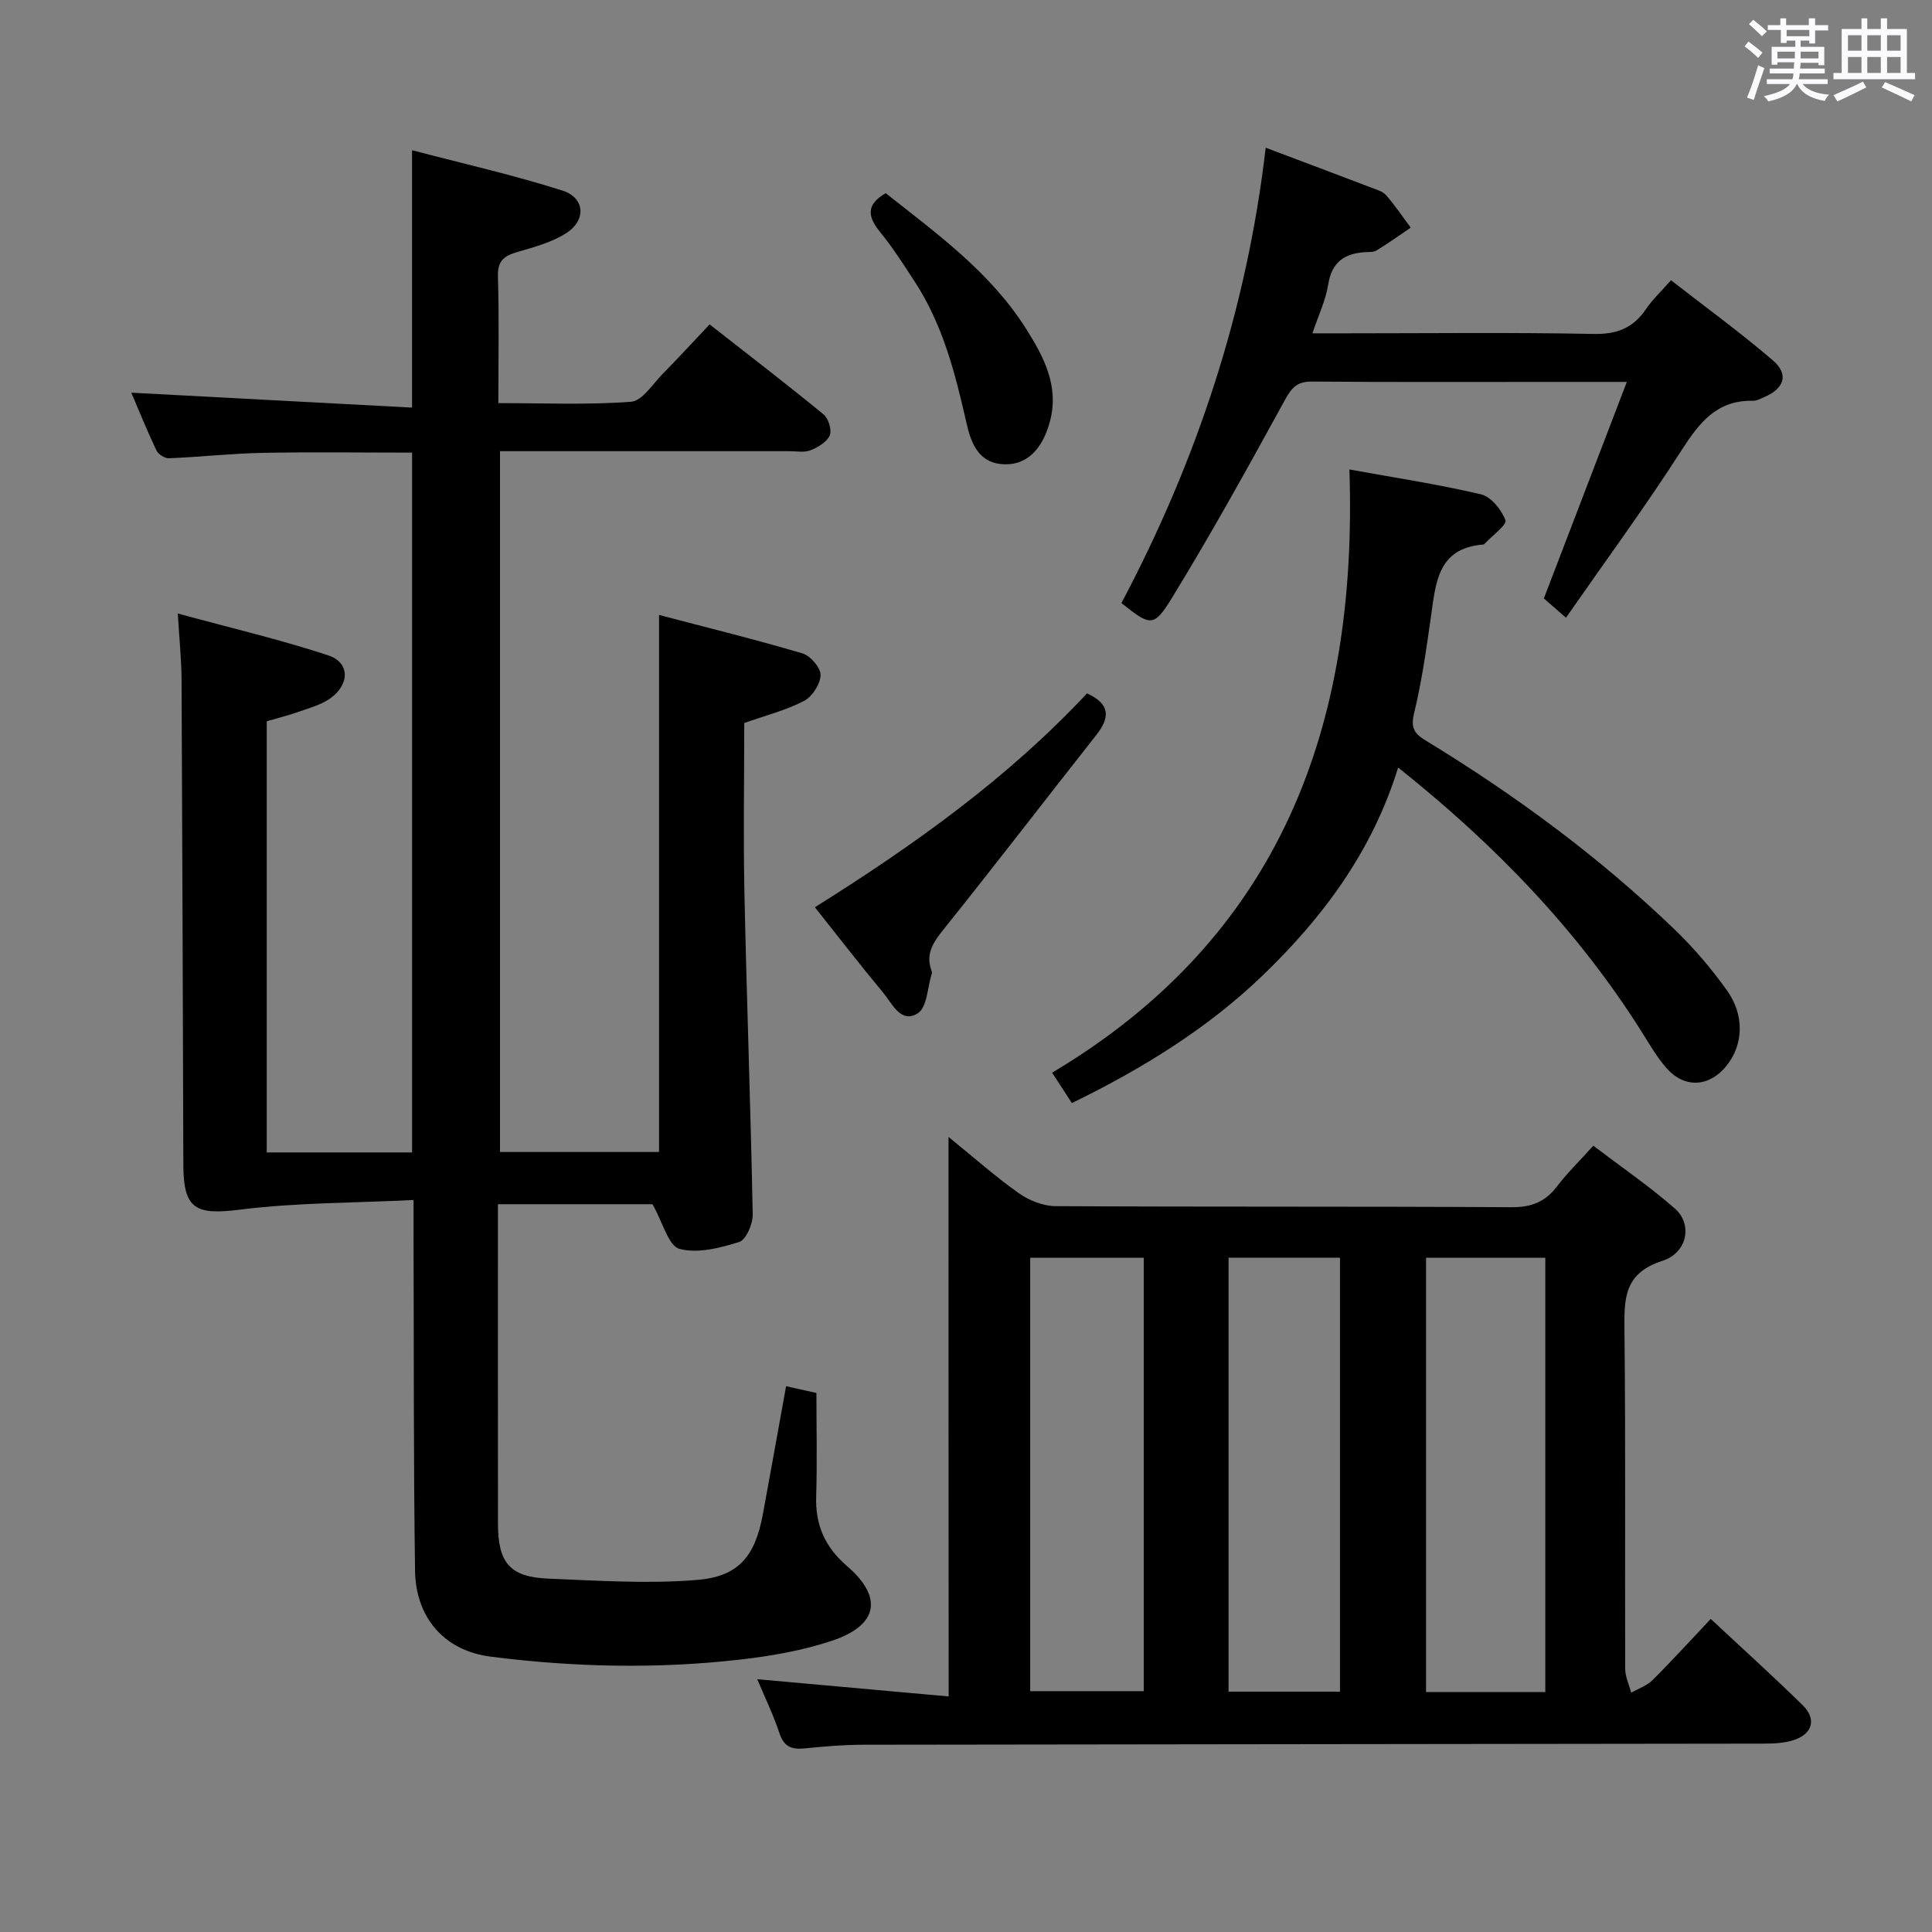 <svg enable-background="new 0 0 400 400" viewBox="0 0 400 400" xmlns="http://www.w3.org/2000/svg"><rect x="0" y="0" width="400" height="400" fill="#808080" stroke="none"/><path d="m361.2 9.6.8-1c.9.7 1.9 1.4 2.9 2.3l-.9 1.1c-1-1-2-1.8-2.8-2.4zm.5 10.6c.9-2.1 1.6-4.3 2.3-6.7.4.2.8.4 1.3.6-.7 2.1-1.5 4.3-2.2 6.6zm.4-15.2.9-.9c1 .8 2 1.6 2.8 2.4l-1 1c-.9-.9-1.8-1.7-2.7-2.5zm12.5-1.2h1.2v1.4h2.7v1.1h-2.7v2.7h-1.2v-.6h-1.8v1.3h4.9v3.8h-1.2v-.5h-3.7c0 .4-.1.9-.1 1.2h5.1v1h-5.2c0 .5-.1.9-.2 1.2h6v1h-5.2c1.1 1.3 2.9 2 5.5 2.2-.4.4-.7.8-.9 1.3-2.9-.5-4.8-1.6-5.7-3.5h-.1c-.8 1.7-2.7 2.9-5.9 3.6-.2-.4-.6-.8-.9-1.1 2.8-.6 4.6-1.4 5.4-2.5h-4.8v-1h5.3c.1-.3.2-.7.2-1.2h-4.9v-1h5c0-.4 0-.8.1-1.3h-3.5v.5h-1.2v-3.7h4.9v-1.3h-1.8v.5h-1.2v-2.7h-2.7v-1h2.6v-1.4h1.2v1.4h4.7v-1.4zm-6.6 8.3h3.6c0-.4 0-.9 0-1.4h-3.6zm1.9-4.6h4.7v-1.3h-4.7zm6.6 3.2h-3.7v1.4h3.7z" fill="#fbfafc"/><path d="m385.3 3.8h1.3v2.2h2.8v-2.2h1.3v2.2h4.1v9.1h1.7v1.3h-16.9v-1.3h1.7v-9.1h4.1v-2.2zm.4 13.1.7 1.2c-1.8.9-3.8 1.9-6 2.9-.2-.4-.5-.8-.8-1.3 2.3-1 4.3-1.9 6.1-2.8zm-3.1-6.4h2.8v-3.2h-2.8zm0 4.6h2.8v-3.3h-2.8zm4-4.6h2.8v-3.2h-2.8zm0 4.6h2.8v-3.3h-2.8zm3.7 1.9c2.1.9 4.1 1.8 6.1 2.7l-.7 1.3c-2.2-1.1-4.2-2-6.1-2.9zm3.2-9.7h-2.8v3.2h2.8v-3.1zm-2.8 7.8h2.8v-3.3h-2.8z" fill="#fbfafc"/><g fill="#010000"><path d="m85.31 84.39c0-18.35 0-35.24 0-53.29 10.52 2.77 20.98 5.12 31.15 8.36 4.66 1.49 4.95 6.14.77 8.81-2.99 1.91-6.64 2.89-10.11 3.9-2.71.79-4.13 1.8-4.03 5.03.26 8.48.09 16.98.09 26.26 9.33 0 18.44.4 27.46-.28 2.33-.17 4.48-3.66 6.56-5.77 3.15-3.19 6.17-6.5 9.72-10.25 8.01 6.28 15.9 12.33 23.58 18.63 1.02.83 1.76 3.24 1.29 4.35-.58 1.37-2.43 2.47-3.97 3.08-1.31.52-2.96.19-4.46.19-18 .01-36 0-53.99 0-1.8 0-3.61 0-5.85 0v145.1h32.93c0-36.79 0-73.51 0-111.19 10.01 2.63 19.92 5.07 29.7 7.96 1.64.49 3.78 2.98 3.74 4.5-.05 1.87-1.74 4.47-3.44 5.35-3.77 1.95-7.99 3.01-12.36 4.56 0 11.75-.21 23.57.04 35.38.47 22.12 1.29 44.24 1.71 66.37.04 1.97-1.38 5.25-2.81 5.7-3.96 1.24-8.6 2.44-12.36 1.42-2.27-.62-3.41-5.41-5.58-9.24-9.36 0-20.29 0-32 0v4.67c0 20.5-.01 41 .01 61.49.01 8.11 2.48 11.04 10.46 11.36 10.28.41 20.64 1.12 30.85.26 8.65-.73 11.94-5.04 13.53-13.57 1.6-8.63 3.13-17.27 4.81-26.53 1.8.4 3.46.77 6.28 1.4 0 7.13.17 14.26-.05 21.38-.19 5.93 1.8 10.51 6.36 14.43 7.55 6.49 6.49 12.3-3.12 15.5-6.07 2.02-12.54 3.15-18.92 3.88-17.24 1.98-34.54 1.59-51.72-.6-9.59-1.22-15.52-8.07-15.65-17.83-.33-23.16-.23-46.32-.31-69.48-.01-1.98 0-3.95 0-7.23-12.26.61-24.19.52-35.91 1.99-9.16 1.15-11.71-.04-11.75-9.22-.11-33.49-.2-66.99-.37-100.48-.02-4.12-.45-8.24-.78-13.72 10.94 2.98 21.18 5.39 31.14 8.66 4.49 1.47 4.52 6 .42 8.92-1.83 1.3-4.17 1.93-6.34 2.7s-4.42 1.33-6.8 2.04v89.26h30.09c0-48.27 0-96.35 0-144.89-10.45 0-20.7-.15-30.95.05-6.47.13-12.92.85-19.39 1.12-.87.04-2.23-.84-2.61-1.65-1.97-4.17-3.7-8.45-5.18-11.93 19.07 1.02 38.23 2.04 58.12 3.09z"/><path d="m196.38 235.39c5.22 4.23 9.7 8.22 14.57 11.66 2.12 1.5 5.03 2.65 7.59 2.67 31.49.18 62.97.03 94.46.22 4.09.02 6.92-1.11 9.34-4.29 2.11-2.76 4.62-5.21 7.54-8.44 5.76 4.38 11.62 8.39 16.92 13.04 3.63 3.19 2.61 9.11-2.61 10.79-8.05 2.58-7.93 7.94-7.86 14.53.25 23.32.07 46.65.15 69.97.01 1.64.81 3.28 1.25 4.92 1.5-.86 3.26-1.46 4.44-2.64 3.99-3.97 7.77-8.14 12.02-12.64 6.54 6.11 12.93 11.87 19.06 17.89 2.88 2.83 2.03 5.9-1.86 7.19-1.99.66-4.24.73-6.37.74-62.14.09-124.28.13-186.42.23-3.98.01-7.97.35-11.93.75-2.66.27-4.33-.23-5.28-3.1-1.28-3.87-3.08-7.56-4.61-11.22 13.33 1.2 26.27 2.37 39.63 3.57-.03-39.35-.03-77.19-.03-115.84zm123.56 114.93c0-30.37 0-60.21 0-89.91-8.7 0-16.75 0-24.69 0v89.91zm-83.14-89.92c-8.2 0-15.91 0-23.51 0v89.74h23.51c0-30.1 0-59.74 0-89.74zm40.63 89.84c0-30.23 0-60.11 0-89.85-7.98 0-15.55 0-23.07 0v89.85z"/><path d="m289.47 158.91c-5.38 17.42-15.62 31.08-28.03 43.03-11.43 11-24.88 19.3-39.52 26.44-1.36-2.09-2.58-3.97-4.09-6.29 47.29-28.18 63.32-71.76 61.55-124.89 9.14 1.66 18.26 3.04 27.22 5.14 2.09.49 4.28 3.19 5.08 5.37.35.95-2.69 3.15-4.2 4.77-.11.12-.27.25-.42.26-9.47.76-9.8 8.01-10.8 14.95-.96 6.73-1.91 13.49-3.51 20.08-.73 3.01.18 4.18 2.42 5.54 18.53 11.3 35.94 24.1 51.59 39.18 3.93 3.78 7.52 8.01 10.71 12.44 3.79 5.25 3.49 11.39-.03 15.75-3.54 4.39-8.66 4.71-12.39.48-1.97-2.22-3.48-4.87-5.07-7.4-13.27-21.07-30.27-38.73-50.51-54.85z"/><path d="m262.05 30.58c7.88 2.97 14.87 5.6 21.84 8.26 1.08.41 2.37.76 3.08 1.57 1.85 2.11 3.43 4.46 5.11 6.72-2.35 1.59-4.66 3.24-7.08 4.72-.65.4-1.62.31-2.45.36-4.28.28-6.85 2.14-7.57 6.74-.5 3.2-1.98 6.25-3.26 10.06h7.21c17 0 34-.21 50.99.13 4.88.1 8.23-1.24 10.89-5.18 1.29-1.91 3.02-3.52 5.15-5.94 7.11 5.54 14.33 10.78 21.08 16.58 3.37 2.9 2.4 5.82-1.76 7.61-.76.33-1.57.78-2.35.77-7.5-.18-11.13 4.56-14.82 10.3-7.44 11.59-15.61 22.71-23.89 34.61-2.22-1.93-3.62-3.15-4.58-3.99 5.75-15 11.31-29.5 17.18-44.83-5.59 0-9.88 0-14.17 0-17 0-34 .07-50.99-.07-2.97-.02-4.15 1.11-5.55 3.66-7.57 13.81-15.19 27.61-23.41 41.03-3.86 6.31-4.51 5.93-10.52 1.17 15.57-29.4 25.95-60.57 29.87-94.28z"/><path d="m168.71 187.84c20.8-13.04 40.07-26.86 56.34-44.28 4.87 2.21 4.77 5.02 1.91 8.64-10.49 13.29-20.79 26.73-31.38 39.94-2.22 2.77-4.07 5.21-2.71 8.87.06.15.11.35.06.49-.9 2.86-.97 7.05-2.91 8.29-3.51 2.23-5.32-2.05-7.22-4.33-4.65-5.58-9.1-11.35-14.09-17.62z"/><path d="m183.38 40c10.58 8.36 21.66 16.35 29.08 28.1 3.65 5.78 6.87 11.87 4.92 19.14-1.56 5.83-4.78 8.95-9.25 8.89-5.59-.08-7.11-4.47-8.05-8.64-2.32-10.23-4.89-20.31-10.72-29.22-2.27-3.47-4.5-6.99-7.11-10.19-2.6-3.16-3.04-5.7 1.13-8.08z"/></g></svg>